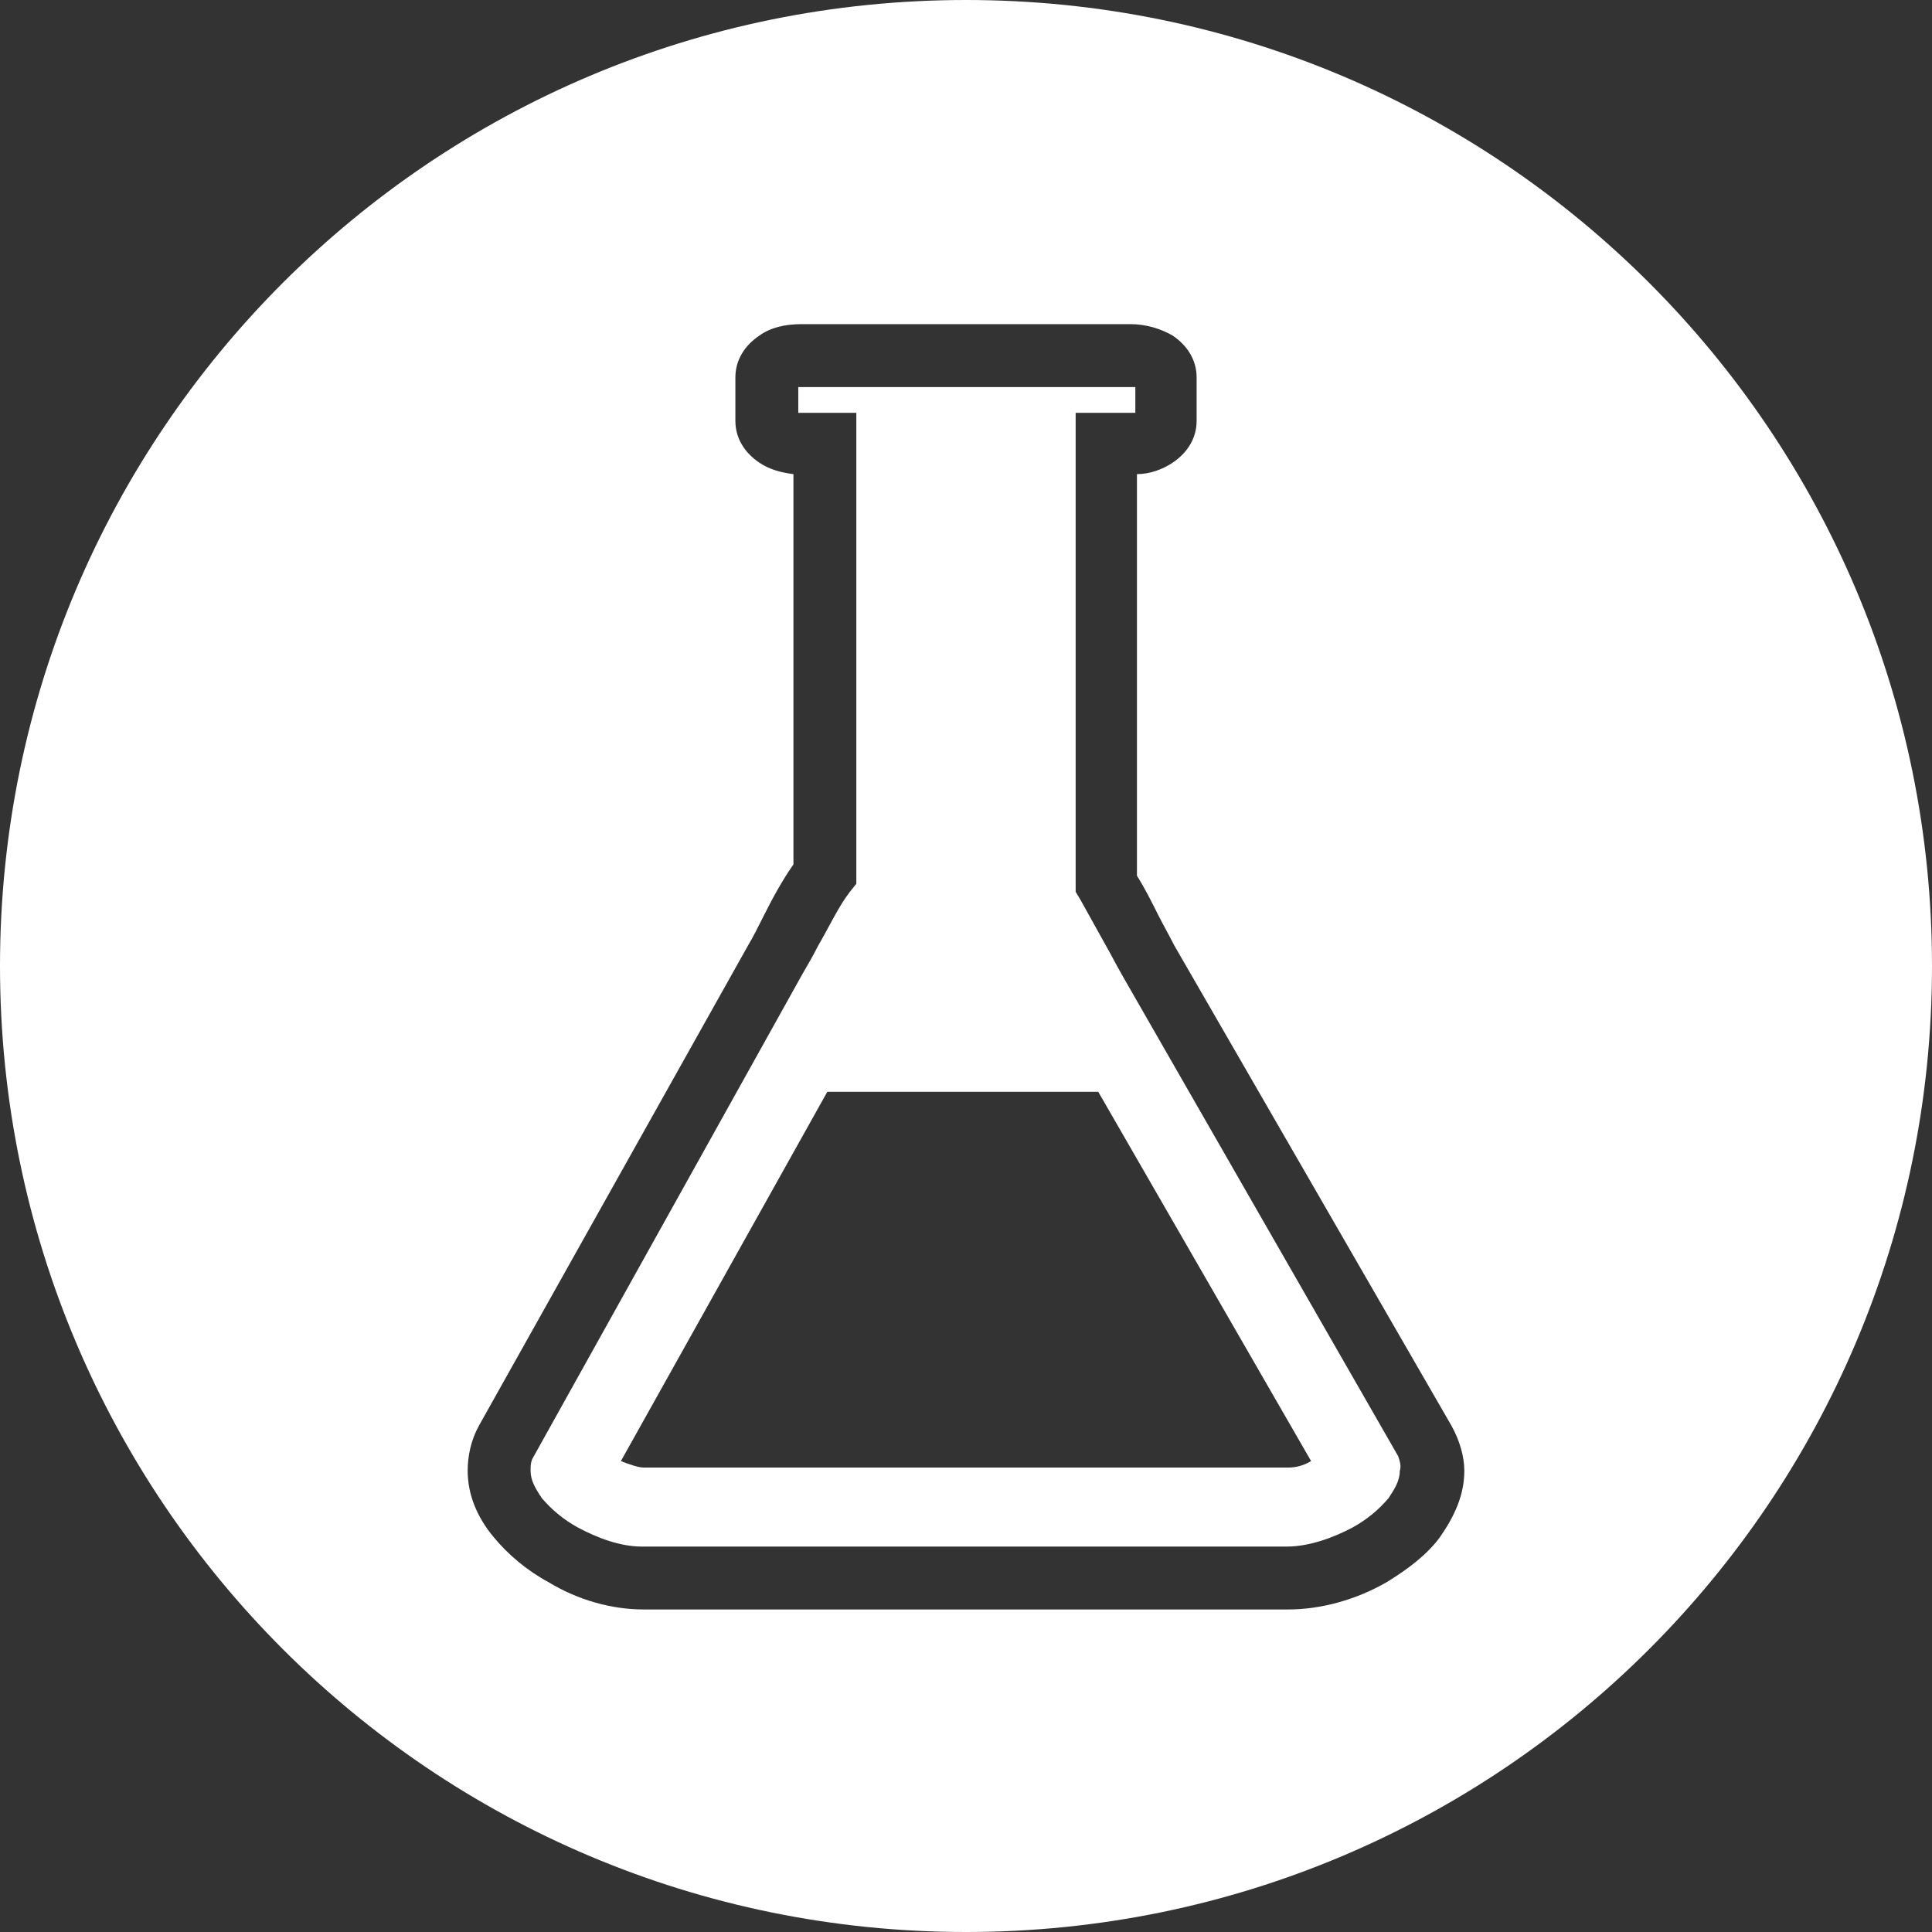<?xml version="1.0" encoding="utf-8"?>
<!-- Generator: Adobe Illustrator 18.1.1, SVG Export Plug-In . SVG Version: 6.00 Build 0)  -->
<svg version="1.1" id="_x2014_ÎÓÈ_1" xmlns="http://www.w3.org/2000/svg" xmlns:xlink="http://www.w3.org/1999/xlink" x="0px"
	 y="0px" viewBox="0 0 119.8 119.8" enable-background="new 0 0 119.8 119.8" xml:space="preserve">
<rect x="0" y="0" width="119.8" height="119.8" fill="#333333" stroke="none"/>
<g>
	<path fill="#FFFFFF" d="M86.7,90.3L69.6,60.5c-0.4-0.7-0.7-1.3-1.1-2c-0.5-0.9-1-1.8-1.5-2.7l-0.3-0.5v-0.6V27.5v-1.9h1.9h1.5
		c0.1,0,0.2,0,0.3,0v-1.6c-0.1,0-0.2,0-0.3,0H49.8c-0.1,0-0.2,0-0.3,0v1.6c0.1,0,0.2,0,0.3,0h1.4h1.9v1.9v26.7v0.6l-0.4,0.5
		c-0.7,0.9-1.3,2.2-2,3.4c-0.3,0.6-0.6,1.1-1,1.8L33.1,90.3v0c-0.2,0.3-0.2,0.6-0.2,0.9c0,0.6,0.3,1.1,0.7,1.7
		c0.6,0.7,1.3,1.3,2.2,1.8h0c1.3,0.7,2.7,1.2,4,1.2h40c1.3,0,2.8-0.5,4.1-1.2c0.9-0.5,1.6-1.1,2.2-1.8c0.4-0.6,0.7-1.1,0.7-1.7
		C86.9,90.9,86.8,90.6,86.7,90.3L86.7,90.3z M79.9,91h-40c-0.3,0-0.9-0.2-1.4-0.4l12.8-22.9h16.8l13.2,22.9
		C80.8,90.9,80.3,91,79.9,91z"/>
	<path fill="#FFFFFF" d="M59.9,0C26.8,0,0,26.8,0,59.9c0,33.1,26.8,59.9,59.9,59.9c33.1,0,59.9-26.8,59.9-59.9
		C119.8,26.8,93,0,59.9,0z M89.3,95.3c-0.8,1.1-2,2-3.3,2.8c-1.9,1.1-4.1,1.7-6.1,1.7h-40c-2,0-4.1-0.6-5.9-1.7l0,0
		c-1.3-0.7-2.5-1.7-3.4-2.8c-1-1.2-1.6-2.6-1.6-4.1c0-0.9,0.2-1.9,0.7-2.8l0,0l16.7-29.8c0.3-0.5,0.6-1.1,0.9-1.7
		c0.6-1.2,1.2-2.3,1.9-3.3V29.4c-0.8-0.1-1.5-0.3-2.1-0.7c-0.9-0.6-1.5-1.5-1.5-2.6v-2.7c0-1.1,0.6-2,1.5-2.6
		c0.7-0.5,1.6-0.7,2.6-0.7h20.4c1,0,1.9,0.3,2.6,0.7c0.9,0.6,1.5,1.5,1.5,2.6v2.7c0,1.1-0.6,2-1.5,2.6c-0.6,0.4-1.4,0.7-2.2,0.7
		v24.9c0.5,0.8,0.9,1.6,1.3,2.4c0.3,0.6,0.7,1.3,1,1.9L90,88.4h0c0.5,0.9,0.8,1.9,0.8,2.8C90.8,92.7,90.2,94,89.3,95.3z"/>
</g>
</svg>
